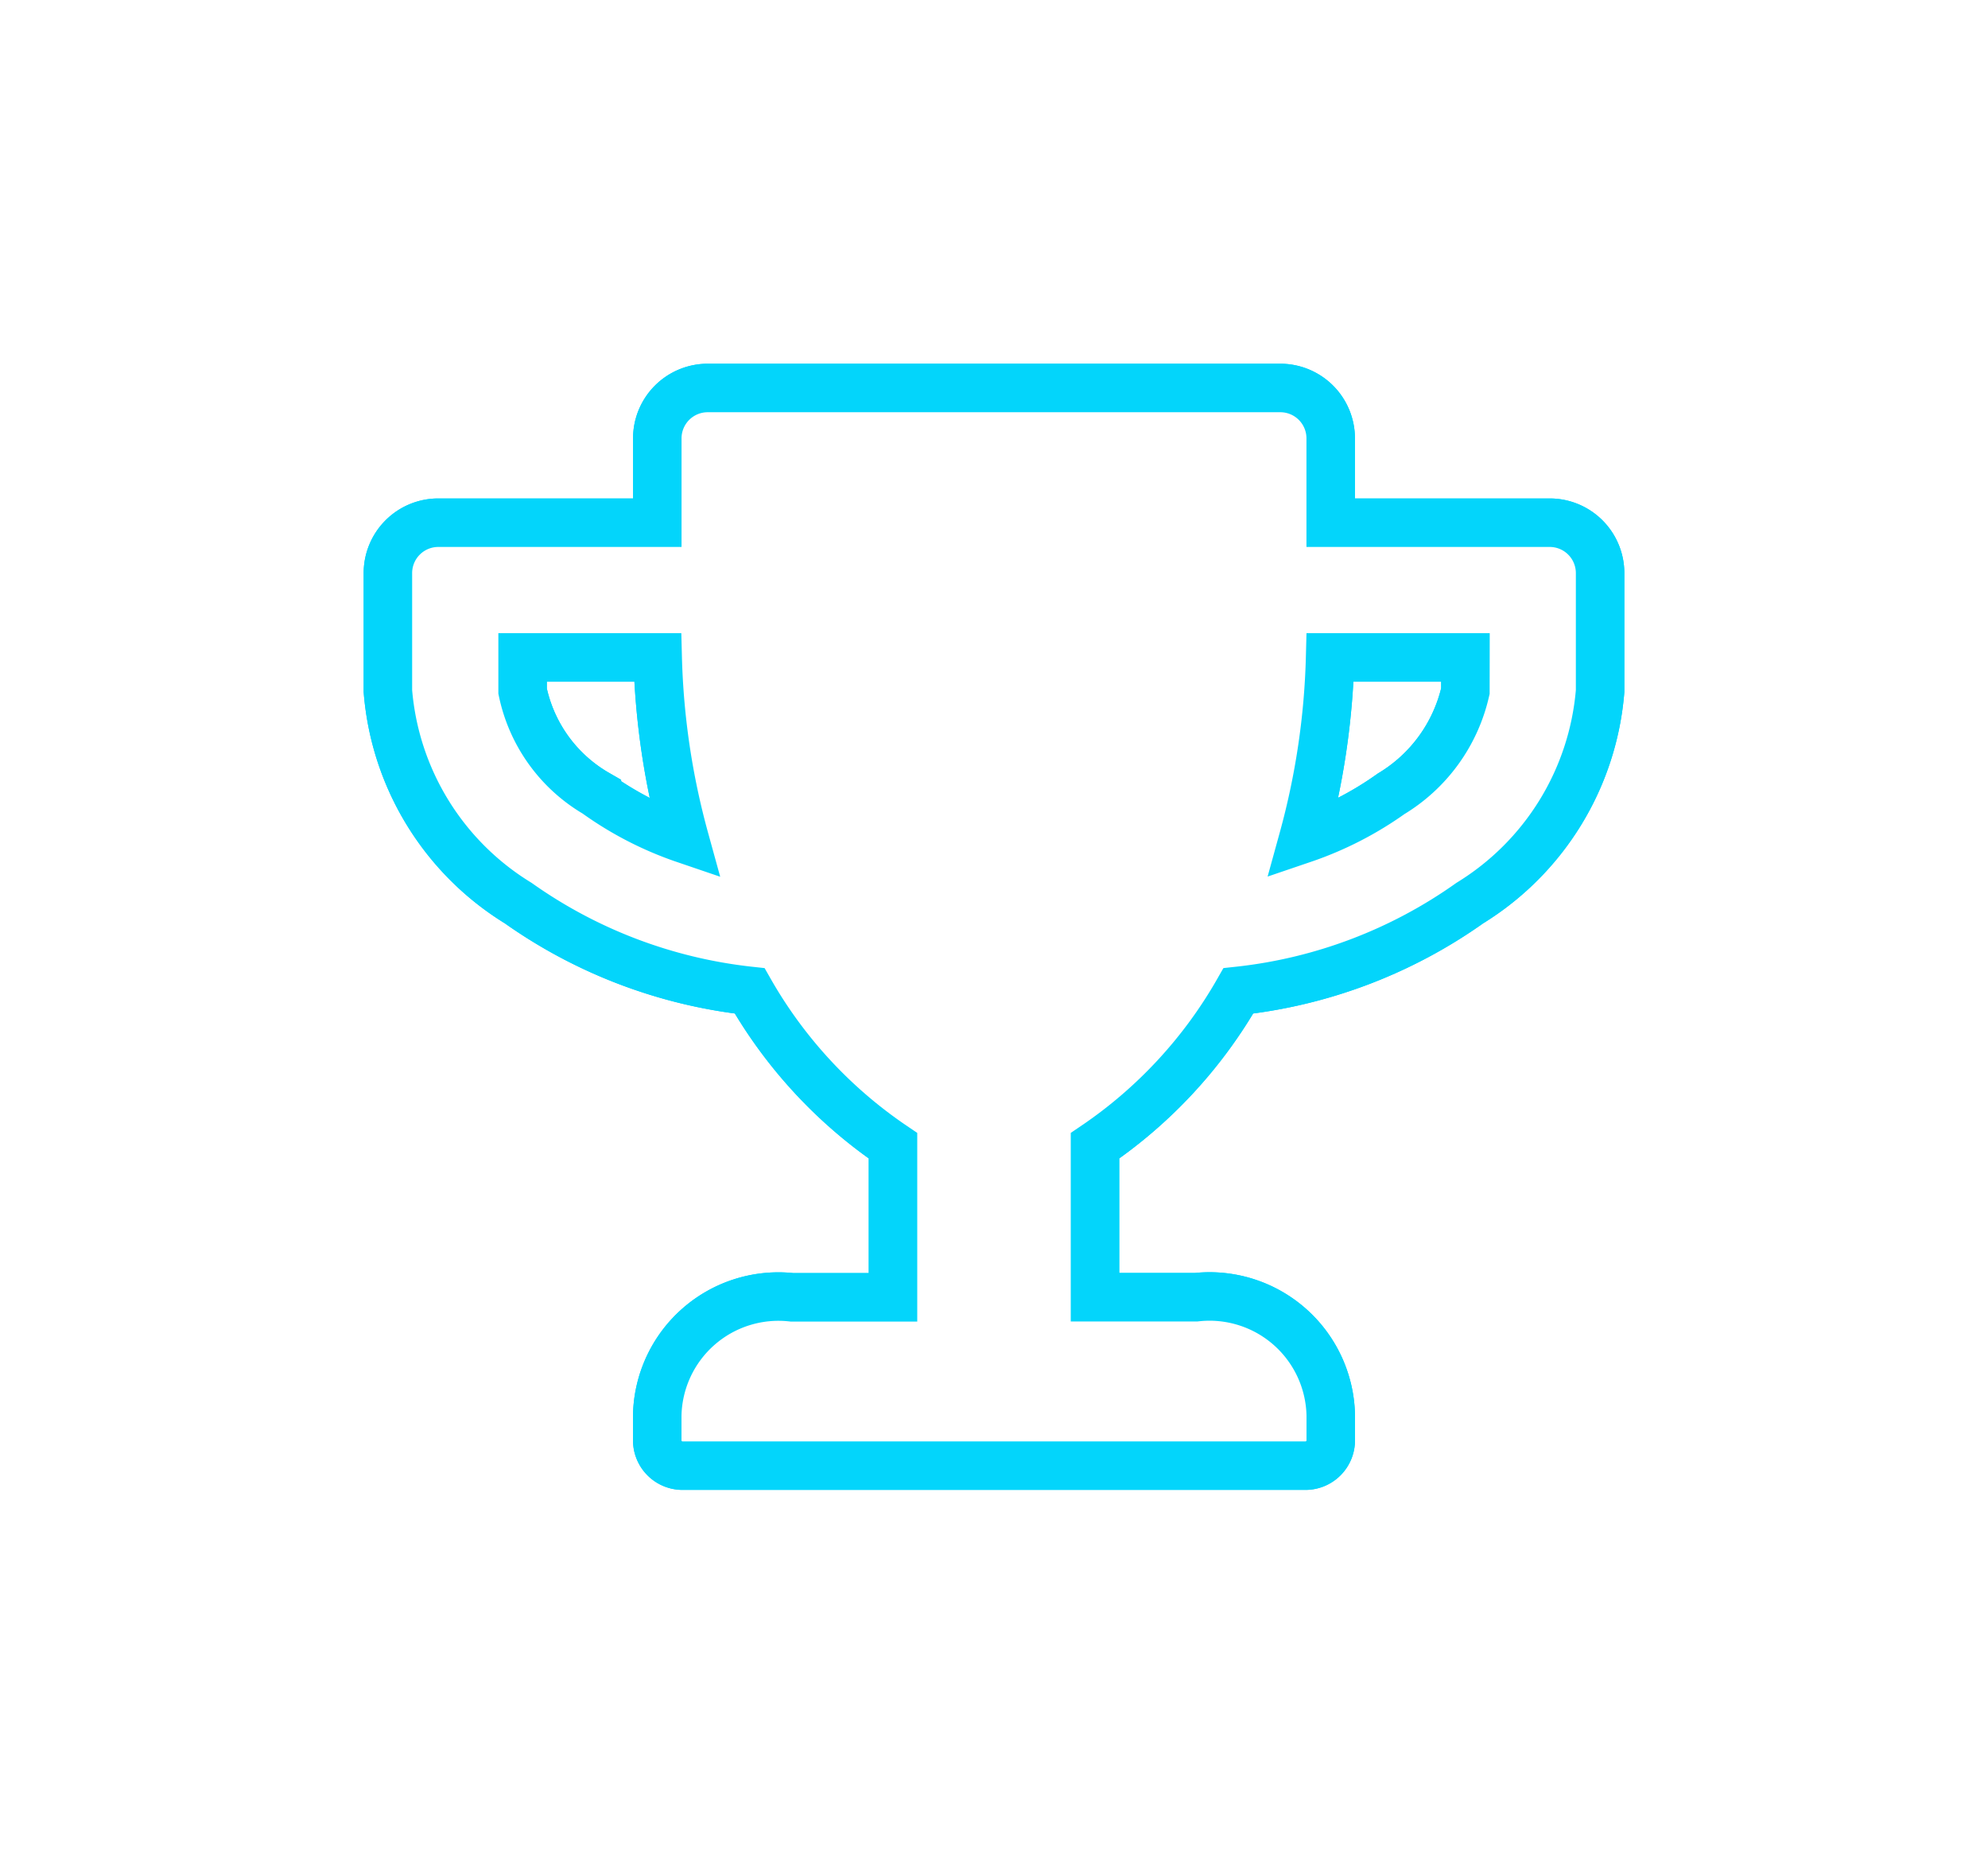 <svg xmlns="http://www.w3.org/2000/svg" xmlns:xlink="http://www.w3.org/1999/xlink" width="41" height="38.222" viewBox="0 0 41 38.222">
  <defs>
    <filter id="Icon_awesome-trophy" x="0" y="0" width="41" height="38.222" filterUnits="userSpaceOnUse">
      <feOffset input="SourceAlpha"/>
      <feGaussianBlur stdDeviation="2.5" result="blur"/>
      <feFlood flood-color="#03d5fb"/>
      <feComposite operator="in" in2="blur"/>
    </filter>
    <filter id="Icon_awesome-trophy-2" x="0" y="0" width="41" height="38.222" filterUnits="userSpaceOnUse">
      <feOffset input="SourceAlpha"/>
      <feGaussianBlur stdDeviation="2" result="blur-2"/>
      <feFlood flood-color="#03d5fb" result="color"/>
      <feComposite operator="out" in="SourceGraphic" in2="blur-2"/>
      <feComposite operator="in" in="color"/>
      <feComposite operator="in" in2="SourceGraphic"/>
    </filter>
  </defs>
  <g data-type="innerShadowGroup">
    <g transform="matrix(1, 0, 0, 1, 0, 0)" filter="url(#Icon_awesome-trophy)">
      <path id="Icon_awesome-trophy-3" data-name="Icon awesome-trophy" d="M23.958,2.778H19.444V1.042A1.039,1.039,0,0,0,18.4,0H6.6A1.039,1.039,0,0,0,5.556,1.042V2.778H1.042A1.039,1.039,0,0,0,0,3.819V6.25a5.664,5.664,0,0,0,2.687,4.371,10.168,10.168,0,0,0,4.774,1.81,9.6,9.6,0,0,0,2.956,3.194V18.75H8.333a2.5,2.5,0,0,0-2.778,2.431V21.7a.522.522,0,0,0,.521.521H18.924a.522.522,0,0,0,.521-.521v-.521a2.5,2.5,0,0,0-2.778-2.431H14.583V15.625a9.6,9.6,0,0,0,2.956-3.194,10.133,10.133,0,0,0,4.774-1.81A5.676,5.676,0,0,0,25,6.25V3.819A1.039,1.039,0,0,0,23.958,2.778ZM4.31,8.368A3.193,3.193,0,0,1,2.778,6.25V5.556H5.564A15.589,15.589,0,0,0,6.12,9.3a6.994,6.994,0,0,1-1.81-.929ZM22.222,6.25A3.335,3.335,0,0,1,20.69,8.368a7.022,7.022,0,0,1-1.814.929,15.589,15.589,0,0,0,.556-3.741h2.791Z" transform="translate(8 8)" fill="none" stroke="#03d5fb" stroke-width="1"/>
    </g>
    <g transform="matrix(1, 0, 0, 1, 0, 0)" filter="url(#Icon_awesome-trophy-2)">
      <path id="Icon_awesome-trophy-4" data-name="Icon awesome-trophy" d="M23.958,2.778H19.444V1.042A1.039,1.039,0,0,0,18.4,0H6.6A1.039,1.039,0,0,0,5.556,1.042V2.778H1.042A1.039,1.039,0,0,0,0,3.819V6.25a5.664,5.664,0,0,0,2.687,4.371,10.168,10.168,0,0,0,4.774,1.81,9.6,9.6,0,0,0,2.956,3.194V18.75H8.333a2.5,2.5,0,0,0-2.778,2.431V21.7a.522.522,0,0,0,.521.521H18.924a.522.522,0,0,0,.521-.521v-.521a2.5,2.5,0,0,0-2.778-2.431H14.583V15.625a9.6,9.6,0,0,0,2.956-3.194,10.133,10.133,0,0,0,4.774-1.81A5.676,5.676,0,0,0,25,6.25V3.819A1.039,1.039,0,0,0,23.958,2.778ZM4.31,8.368A3.193,3.193,0,0,1,2.778,6.25V5.556H5.564A15.589,15.589,0,0,0,6.12,9.3a6.994,6.994,0,0,1-1.81-.929ZM22.222,6.25A3.335,3.335,0,0,1,20.69,8.368a7.022,7.022,0,0,1-1.814.929,15.589,15.589,0,0,0,.556-3.741h2.791Z" transform="translate(8 8)" fill="#fff"/>
    </g>
    <path id="Icon_awesome-trophy-5" data-name="Icon awesome-trophy" d="M23.958,2.778H19.444V1.042A1.039,1.039,0,0,0,18.4,0H6.6A1.039,1.039,0,0,0,5.556,1.042V2.778H1.042A1.039,1.039,0,0,0,0,3.819V6.25a5.664,5.664,0,0,0,2.687,4.371,10.168,10.168,0,0,0,4.774,1.81,9.6,9.6,0,0,0,2.956,3.194V18.75H8.333a2.5,2.5,0,0,0-2.778,2.431V21.7a.522.522,0,0,0,.521.521H18.924a.522.522,0,0,0,.521-.521v-.521a2.5,2.5,0,0,0-2.778-2.431H14.583V15.625a9.6,9.6,0,0,0,2.956-3.194,10.133,10.133,0,0,0,4.774-1.81A5.676,5.676,0,0,0,25,6.25V3.819A1.039,1.039,0,0,0,23.958,2.778ZM4.31,8.368A3.193,3.193,0,0,1,2.778,6.25V5.556H5.564A15.589,15.589,0,0,0,6.12,9.3a6.994,6.994,0,0,1-1.81-.929ZM22.222,6.25A3.335,3.335,0,0,1,20.69,8.368a7.022,7.022,0,0,1-1.814.929,15.589,15.589,0,0,0,.556-3.741h2.791Z" transform="translate(8 8)" fill="none" stroke="#03d5fb" stroke-width="1"/>
  </g>
</svg>
